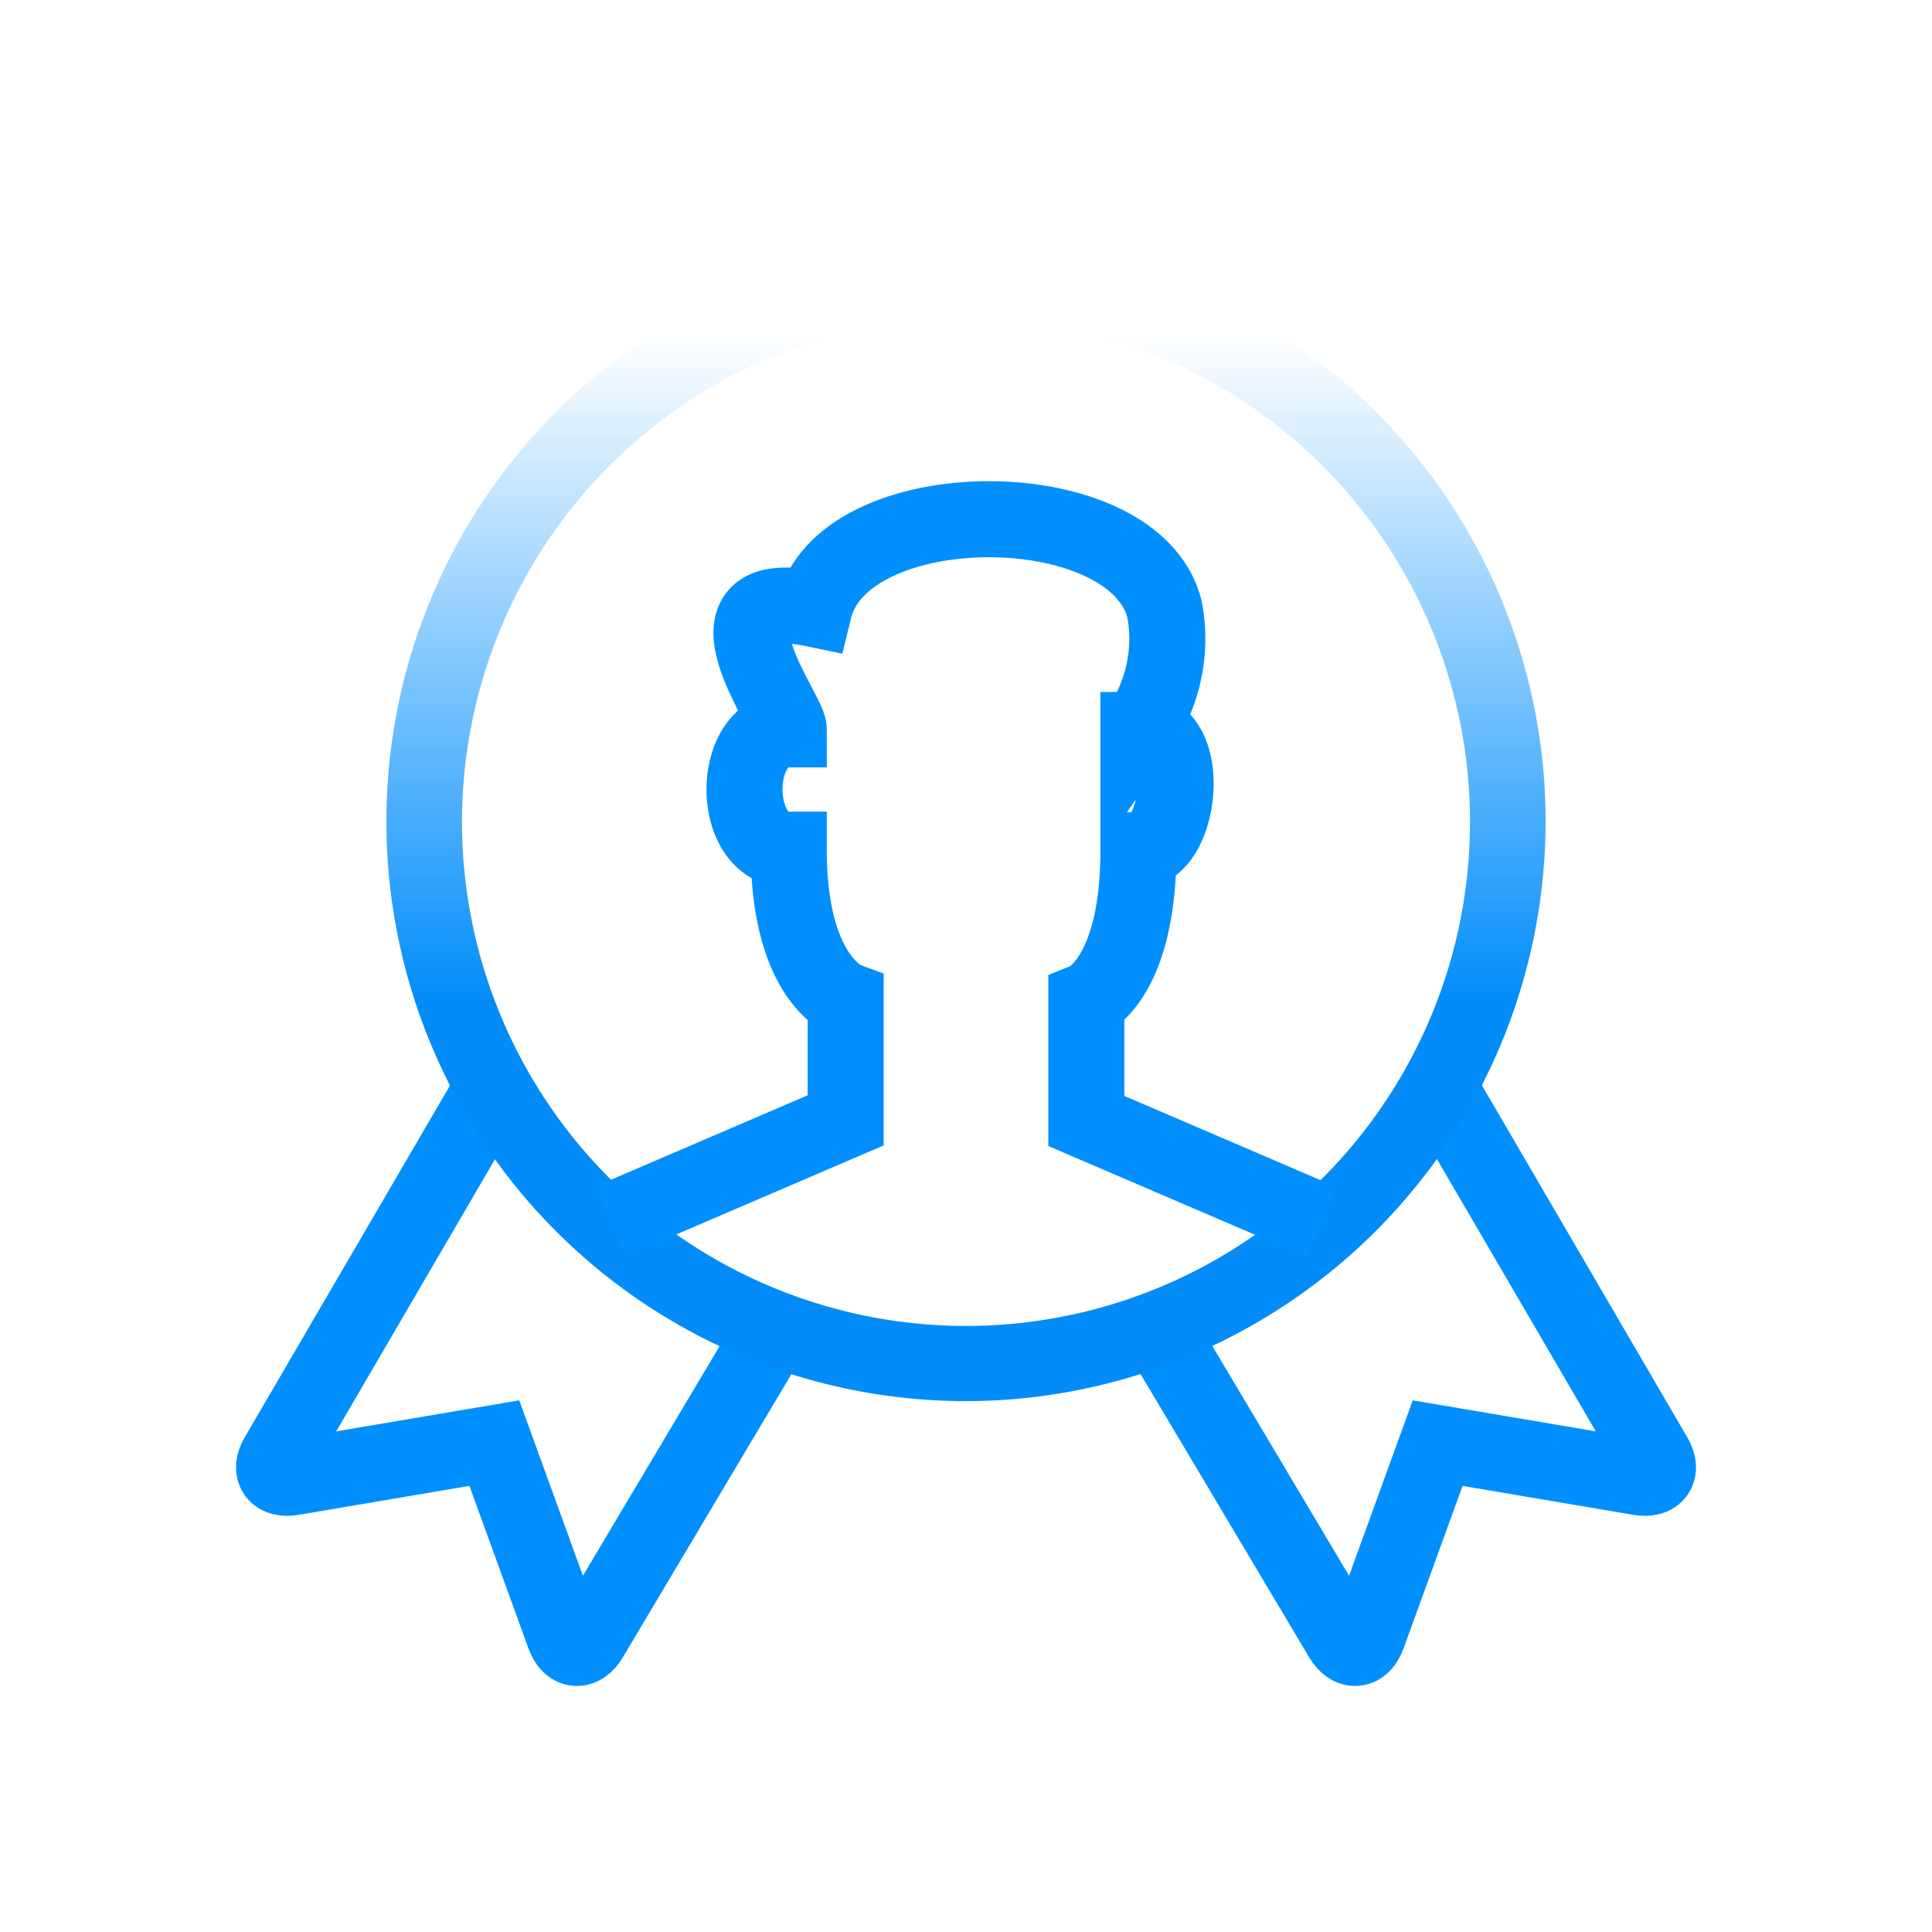 <svg xmlns="http://www.w3.org/2000/svg" xmlns:xlink="http://www.w3.org/1999/xlink" viewBox="0 0 92 92"><defs><style>.cls-1,.cls-3{fill:none;}.cls-1{stroke:#008fff;stroke-miterlimit:10;stroke-width:3.62px;}.cls-2{fill:url(#Naamloos_verloop_48);}</style><linearGradient id="Naamloos_verloop_48" x1="46" y1="15.92" x2="46" y2="47.82" gradientUnits="userSpaceOnUse"><stop offset="0" stop-color="#008fff" stop-opacity="0"/><stop offset="1" stop-color="#018cf9"/></linearGradient></defs><g id="Laag_2" data-name="Laag 2"><g id="Laag_1-2" data-name="Laag 1"><path class="cls-1" d="M23.5,51.73,13.22,69.35c-.4.68-.08,1.13.7,1l9.62-1.63,3.33,9.17c.27.73.82.79,1.23.11l8.78-14.75"/><path class="cls-1" d="M68.5,51.73,78.78,69.35c.4.68.08,1.13-.7,1l-9.62-1.63-3.33,9.17c-.27.73-.82.79-1.23.11L55.12,63.25"/><path class="cls-2" d="M46,66.72a27.6,27.6,0,1,1,27.6-27.6A27.63,27.63,0,0,1,46,66.72Zm0-51.58a24,24,0,1,0,24,24A24,24,0,0,0,46,15.14Z"/><path class="cls-1" d="M62.91,58.18l-11.18-4.8V47.65s2.48-1,2.48-7.16c2,0,2.7-5.73,0-5.73A7.53,7.53,0,0,0,55.45,29C54,23.3,40.17,23.3,38.77,29c-5.92-1.23-1.21,4.9-1.21,5.73-2.81,0-2.81,5.73,0,5.73,0,6.16,2.71,7.16,2.71,7.16v5.73l-11.18,4.8"/><rect class="cls-3" width="92" height="92"/></g></g></svg>